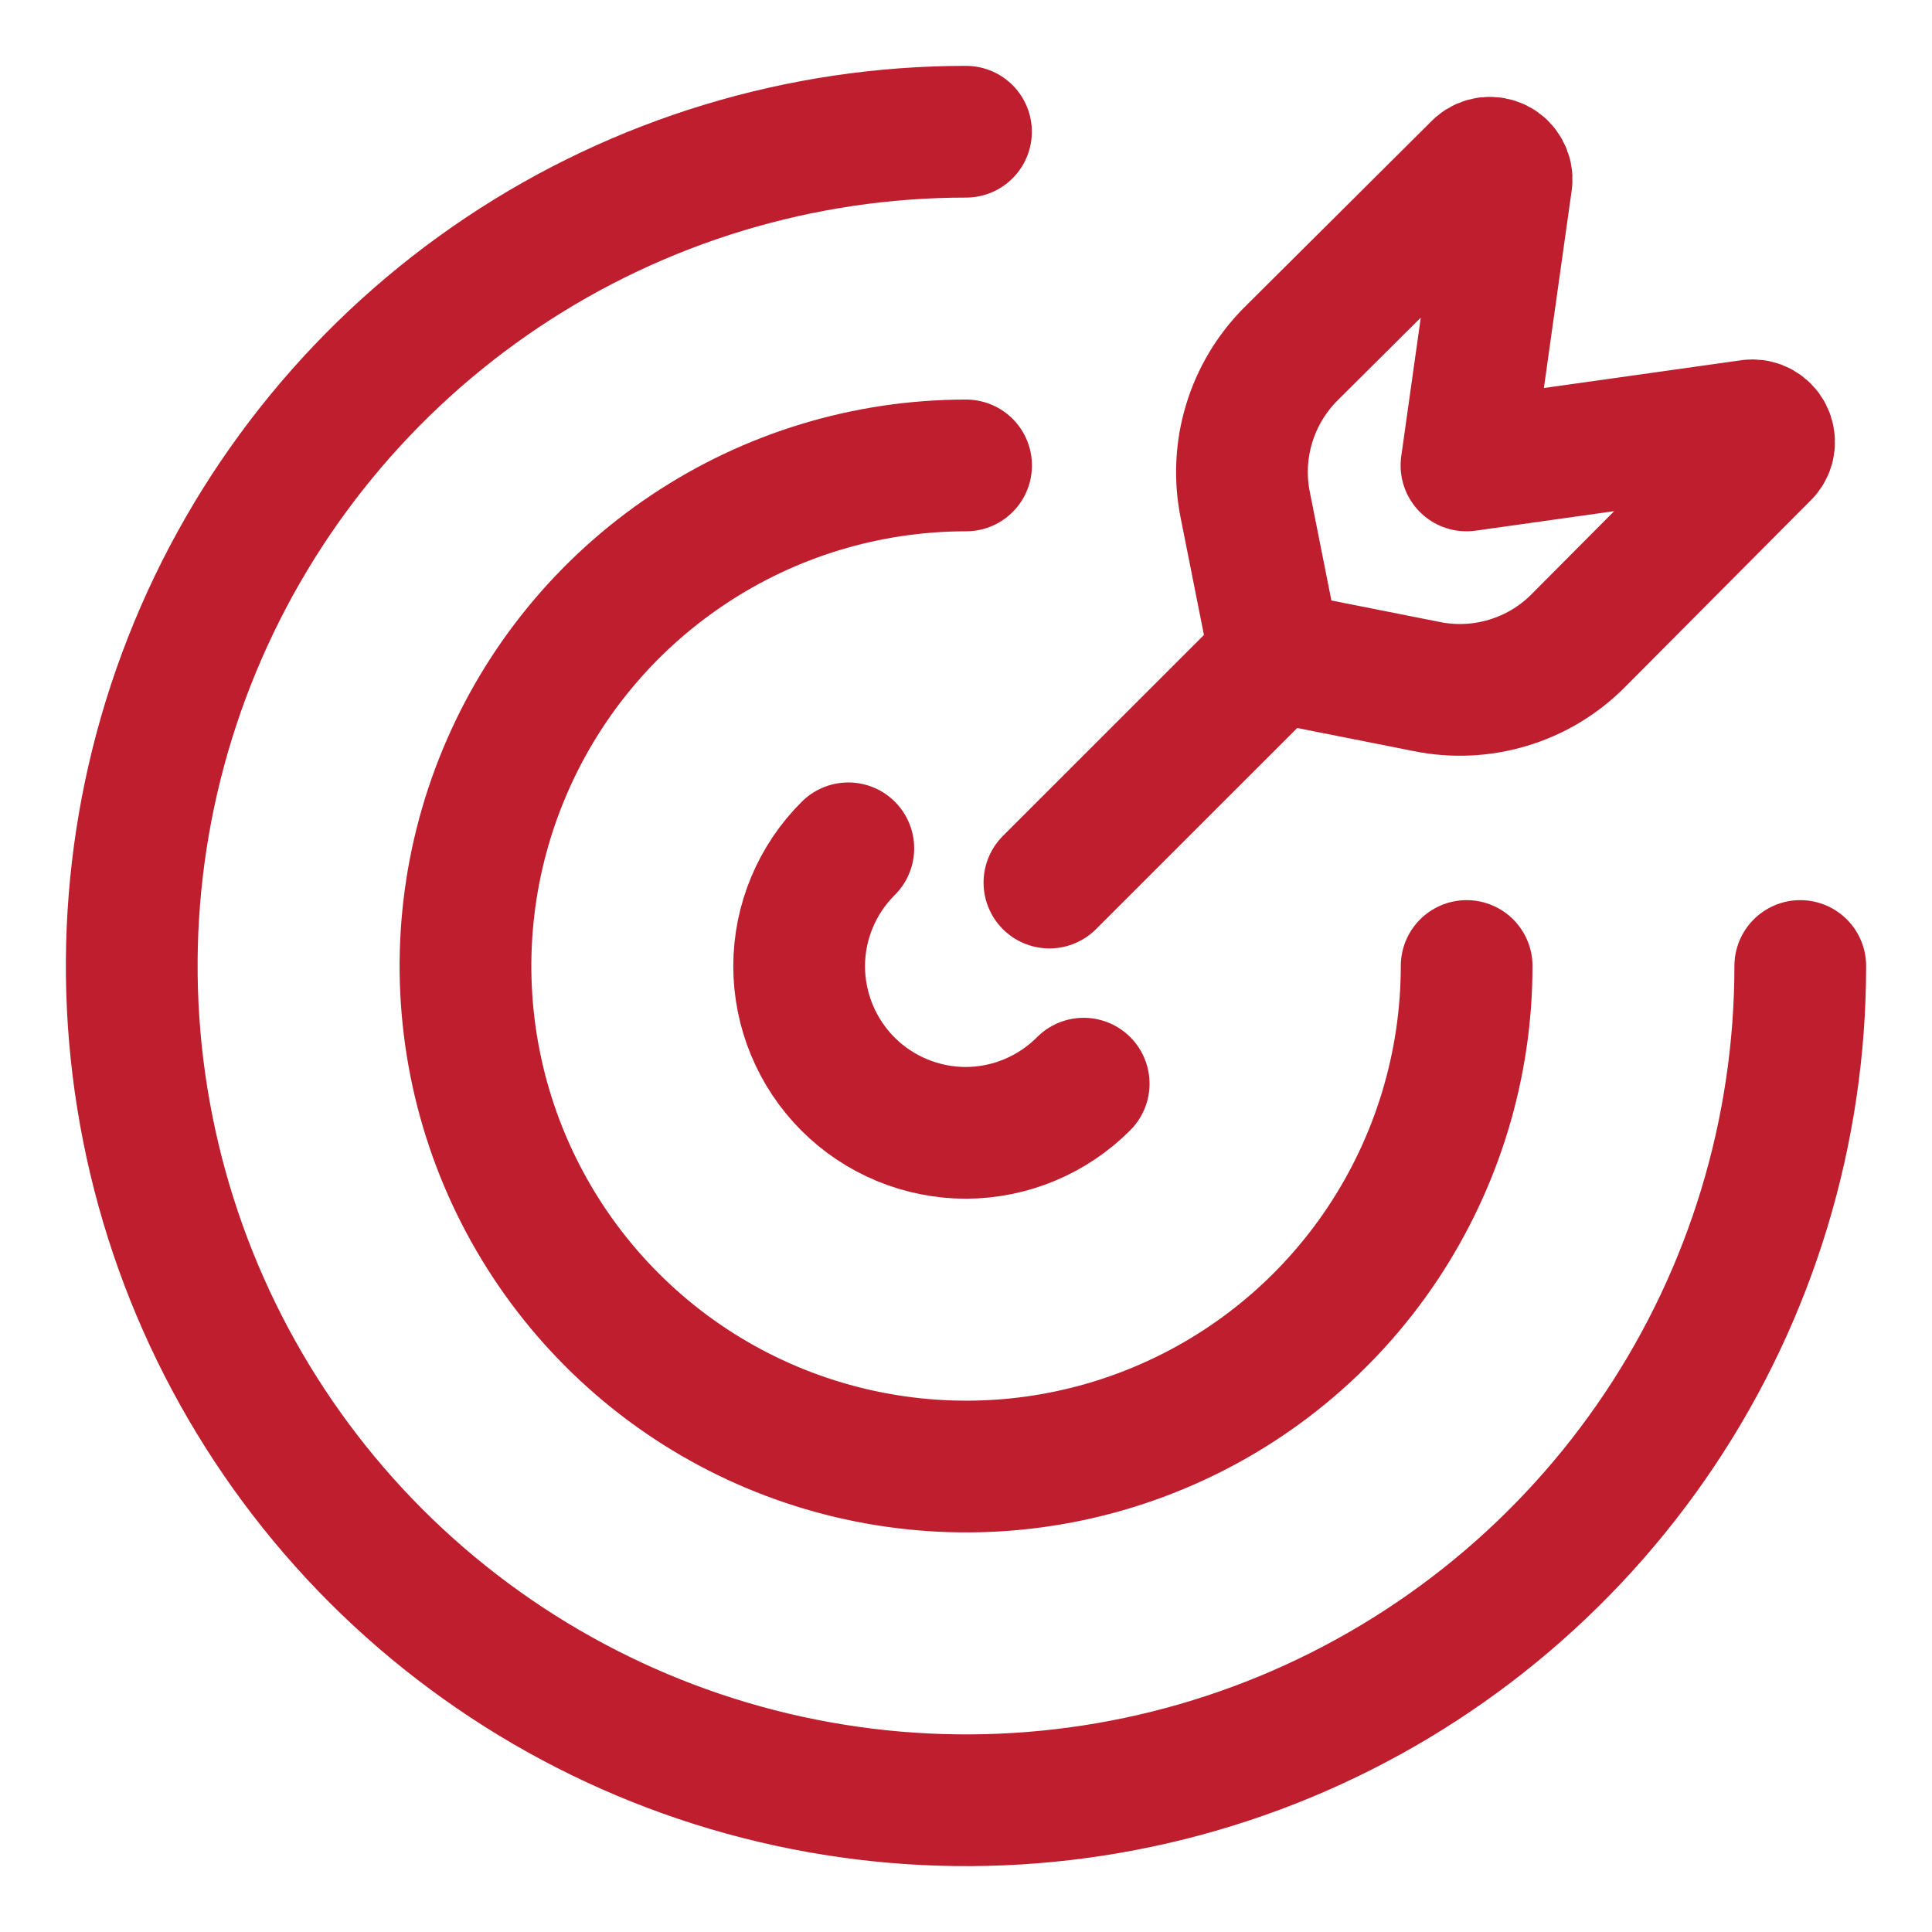 <svg width="22" height="22" viewBox="0 0 22 22" fill="none" xmlns="http://www.w3.org/2000/svg">
<path d="M9.66 9.66C9.303 10.015 9.101 10.497 9.1 11C9.1 11.504 9.3 11.987 9.656 12.344C10.012 12.7 10.496 12.9 11 12.9C11.503 12.898 11.985 12.697 12.34 12.34" stroke="#BE1E2D" stroke-width="1.5" stroke-linecap="round" stroke-linejoin="round"/>
<path d="M11.001 5.3C9.873 5.3 8.771 5.634 7.834 6.261C6.897 6.887 6.166 7.777 5.735 8.819C5.303 9.86 5.19 11.006 5.41 12.112C5.63 13.218 6.173 14.233 6.97 15.03C7.767 15.828 8.783 16.37 9.889 16.59C10.995 16.81 12.14 16.698 13.182 16.266C14.224 15.835 15.114 15.104 15.74 14.167C16.366 13.229 16.701 12.127 16.701 11" stroke="#BE1E2D" stroke-width="1.5" stroke-linecap="round" stroke-linejoin="round"/>
<path d="M11 1.5C9.121 1.5 7.284 2.057 5.722 3.101C4.16 4.145 2.942 5.629 2.223 7.365C1.504 9.1 1.316 11.011 1.683 12.853C2.049 14.696 2.954 16.389 4.282 17.718C5.611 19.046 7.304 19.951 9.147 20.317C10.989 20.684 12.9 20.496 14.636 19.777C16.371 19.058 17.855 17.84 18.899 16.278C19.943 14.716 20.5 12.879 20.5 11M14.525 7.476L11.95 10.05" stroke="#BE1E2D" stroke-width="1.5" stroke-linecap="round" stroke-linejoin="round"/>
<path d="M19.939 4.844L16.699 5.3L17.155 2.06C17.159 2.022 17.151 1.985 17.132 1.952C17.114 1.918 17.087 1.891 17.053 1.874C17.019 1.857 16.981 1.85 16.944 1.854C16.906 1.859 16.871 1.874 16.842 1.899L14.694 4.036C14.474 4.258 14.311 4.532 14.222 4.832C14.132 5.132 14.118 5.449 14.181 5.756L14.523 7.476L16.243 7.817C16.55 7.88 16.868 7.866 17.168 7.776C17.468 7.687 17.741 7.525 17.963 7.304L20.099 5.157C20.124 5.128 20.14 5.093 20.144 5.055C20.148 5.018 20.141 4.979 20.124 4.946C20.107 4.912 20.079 4.885 20.046 4.866C20.013 4.848 19.975 4.84 19.937 4.844" stroke="#BE1E2D" stroke-width="1.5" stroke-linecap="round" stroke-linejoin="round"/>
</svg>
